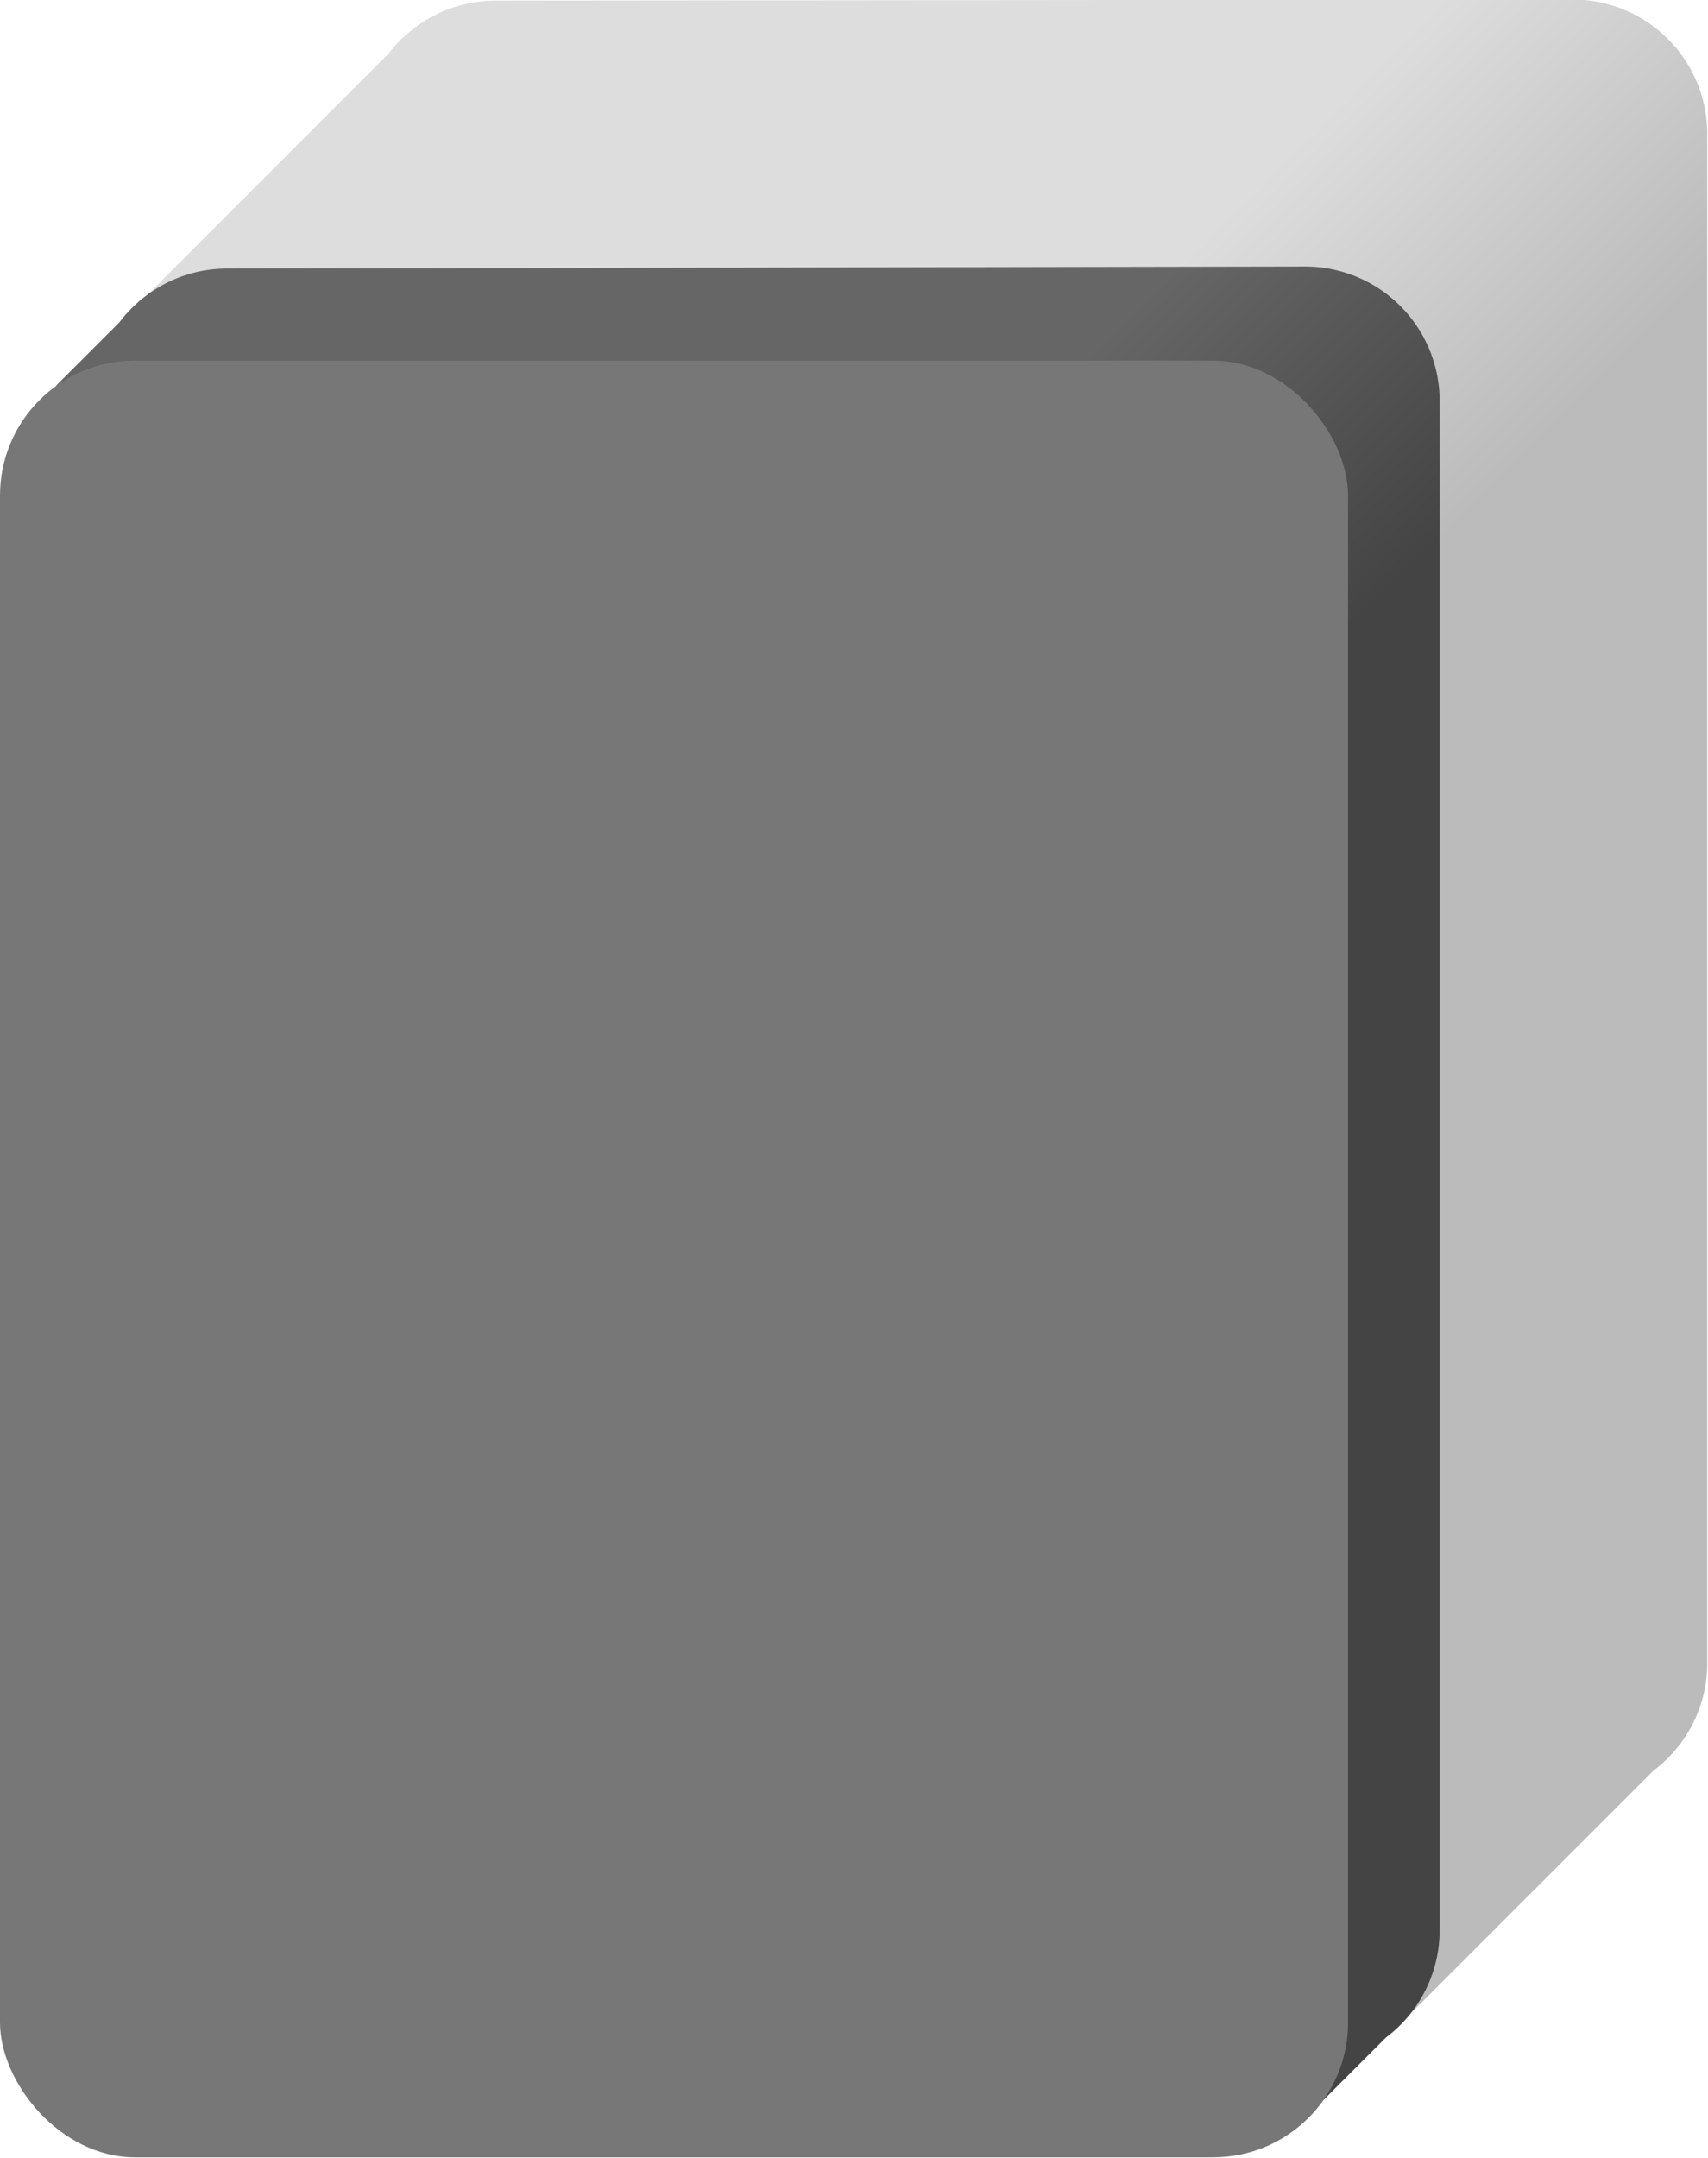 <svg xmlns="http://www.w3.org/2000/svg" width="190" height="240" viewBox="0 0 50.3 63.5"><defs><linearGradient id="A" x1="34.5" x2="42.5" y1="7.95" y2="15.95" gradientUnits="userSpaceOnUse"><stop stop-color="#ddd" offset="0"/><stop stop-color="#bbb" offset="1"/></linearGradient><linearGradient id="B" x1="31.89" x2="39.79" y1="10.54" y2="18.49" gradientUnits="userSpaceOnUse"><stop stop-color="#666" offset="0"/><stop stop-color="#444" offset="1"/></linearGradient></defs><path d="M14.6 0c-1.3 0-2.45.625-3.18 1.59v-.002l-7.14 7.14v50.8h37l7.41-7.41h-.002c.964-.723 1.59-1.87 1.59-3.18v-45a3.96 3.96 0 0 0-3.97-3.97z" fill="url(#A)"/><path d="M6.69 7.89c-1.3 0-2.45.624-3.18 1.59v-.001l-1.85 1.85v50.5h37.3l1.85-1.85-.003.001c.965-.723 1.59-1.87 1.59-3.18v-45a3.96 3.96 0 0 0-3.97-3.97z" fill="url(#B)"/><rect y="10.6" width="39.7" height="52.9" ry="3.97" fill="#777"/></svg>